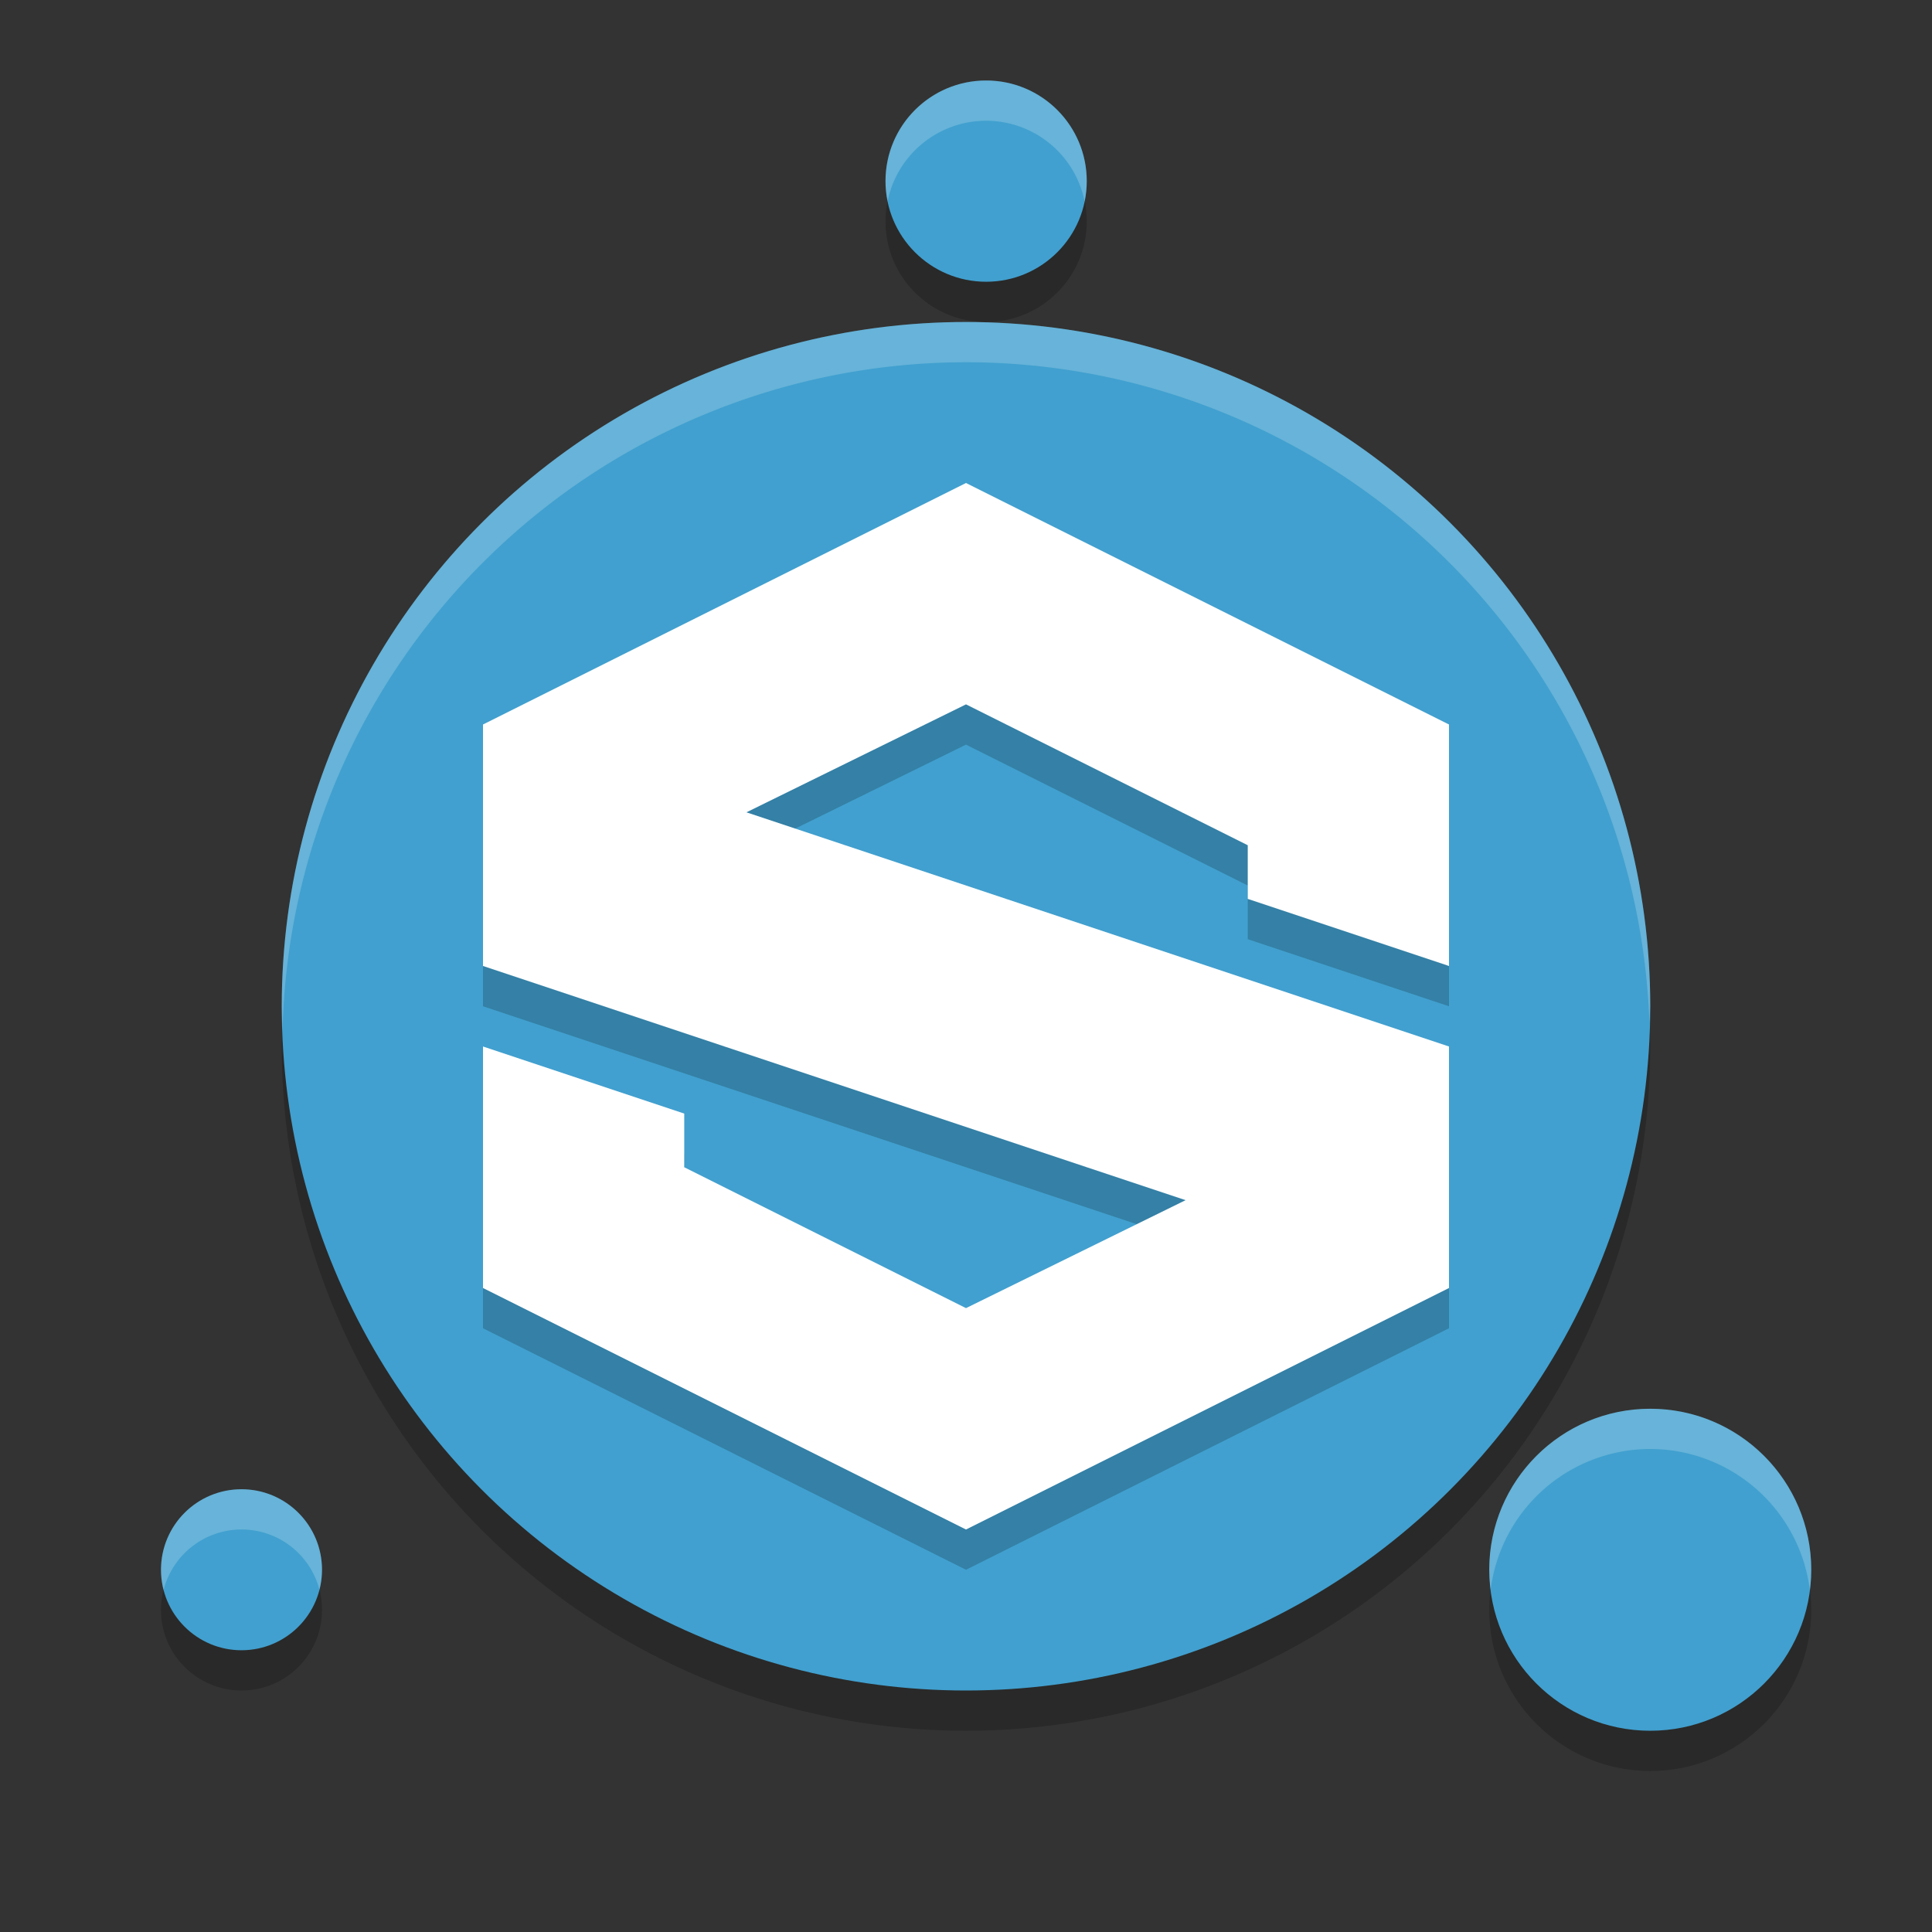 <?xml version="1.0" encoding="UTF-8" standalone="no"?>
<svg
   xmlns:dc="http://purl.org/dc/elements/1.1/"
   xmlns:cc="http://creativecommons.org/ns#"
   xmlns:rdf="http://www.w3.org/1999/02/22-rdf-syntax-ns#"
   xmlns:svg="http://www.w3.org/2000/svg"
   xmlns="http://www.w3.org/2000/svg"
   xmlns:sodipodi="http://sodipodi.sourceforge.net/DTD/sodipodi-0.dtd"
   xmlns:inkscape="http://www.inkscape.org/namespaces/inkscape"
   width="48"
   height="48"
   version="1.1"
   id="svg30"
   sodipodi:docname="allegorithmic-Substance_Painter.svg"
   inkscape:version="0.92.5 (2060ec1f9f, 2020-04-08)">
  <rect width="100%" height="100%" fill="#333333" stroke="none"/>
  <defs
     id="defs34" />
  <sodipodi:namedview
     pagecolor="#ffffff"
     bordercolor="#5cadd6"
     borderopacity="1"
     objecttolerance="10"
     gridtolerance="10"
     guidetolerance="10"
     inkscape:pageopacity="0"
     inkscape:pageshadow="2"
     inkscape:window-width="783"
     inkscape:window-height="480"
     id="namedview32"
     showgrid="false"
     inkscape:zoom="4.9166667"
     inkscape:cx="24"
     inkscape:cy="24"
     inkscape:window-x="0"
     inkscape:window-y="28"
     inkscape:window-maximized="0"
     inkscape:current-layer="svg30" />
  <circle
     style="opacity:0.2"
     cx="24.5"
     cy="5.5"
     r="2.5"
     id="circle2" />
  <circle
     style="opacity:0.2"
     cx="24"
     cy="26"
     r="17"
     id="circle4" />
  <circle
     style="opacity:0.2"
     cx="41"
     cy="40"
     r="4"
     id="circle6" />
  <circle
     style="opacity:0.2"
     cx="6"
     cy="40"
     r="2"
     id="circle8" />
  <circle
     style="fill:#41a0cf;fill-opacity:1"
     cx="24.5"
     cy="4.5"
     r="2.5"
     id="circle10" />
  <circle
     style="fill:#41a0cf;fill-opacity:1"
     cx="24"
     cy="25"
     r="17"
     id="circle12" />
  <circle
     style="fill:#41a0cf;fill-opacity:1"
     cx="41"
     cy="39"
     r="4"
     id="circle14" />
  <circle
     style="fill:#41a0cf;fill-opacity:1"
     cx="6"
     cy="39"
     r="2"
     id="circle16" />
  <path
     style="opacity:0.2"
     d="M 24,13 12,19 V 25 L 29.455,30.818 24,33.5 17,30 V 28.667 L 12,27 V 33 L 24,39 36,33 V 27 L 18.545,21.182 24,18.5 31,22 V 23.333 L 36,25 V 19 Z"
     id="path18" />
  <path
     style="fill:#ffffff"
     d="M 24,12 12,18 V 24 L 29.455,29.818 24,32.5 17,29 V 27.667 L 12,26 V 32 L 24,38 36,32 V 26 L 18.545,20.182 24,17.5 31,21 V 22.333 L 36,24 V 18 Z"
     id="path20" />
  <path
     style="opacity:0.2;fill:#ffffff"
     d="M 24.5 2 A 2.5 2.5 0 0 0 22 4.5 A 2.5 2.5 0 0 0 22.053 4.996 A 2.5 2.5 0 0 1 24.5 3 A 2.5 2.5 0 0 1 26.947 5.004 A 2.5 2.5 0 0 0 27 4.5 A 2.5 2.5 0 0 0 24.5 2 z"
     id="path22" />
  <path
     style="opacity:0.2;fill:#ffffff"
     d="M 24 8 A 17 17 0 0 0 7 25 A 17 17 0 0 0 7.021 25.58 A 17 17 0 0 1 24 9 A 17 17 0 0 1 40.979 25.42 A 17 17 0 0 0 41 25 A 17 17 0 0 0 24 8 z"
     id="path24" />
  <path
     style="opacity:0.2;fill:#ffffff"
     d="M 41 35 A 4 4 0 0 0 37 39 A 4 4 0 0 0 37.035 39.494 A 4 4 0 0 1 41 36 A 4 4 0 0 1 44.965 39.506 A 4 4 0 0 0 45 39 A 4 4 0 0 0 41 35 z"
     id="path26" />
  <path
     style="opacity:0.2;fill:#ffffff"
     d="M 6 37 A 2 2 0 0 0 4 39 A 2 2 0 0 0 4.064 39.504 A 2 2 0 0 1 6 38 A 2 2 0 0 1 7.936 39.496 A 2 2 0 0 0 8 39 A 2 2 0 0 0 6 37 z"
     id="path28" />
</svg>
